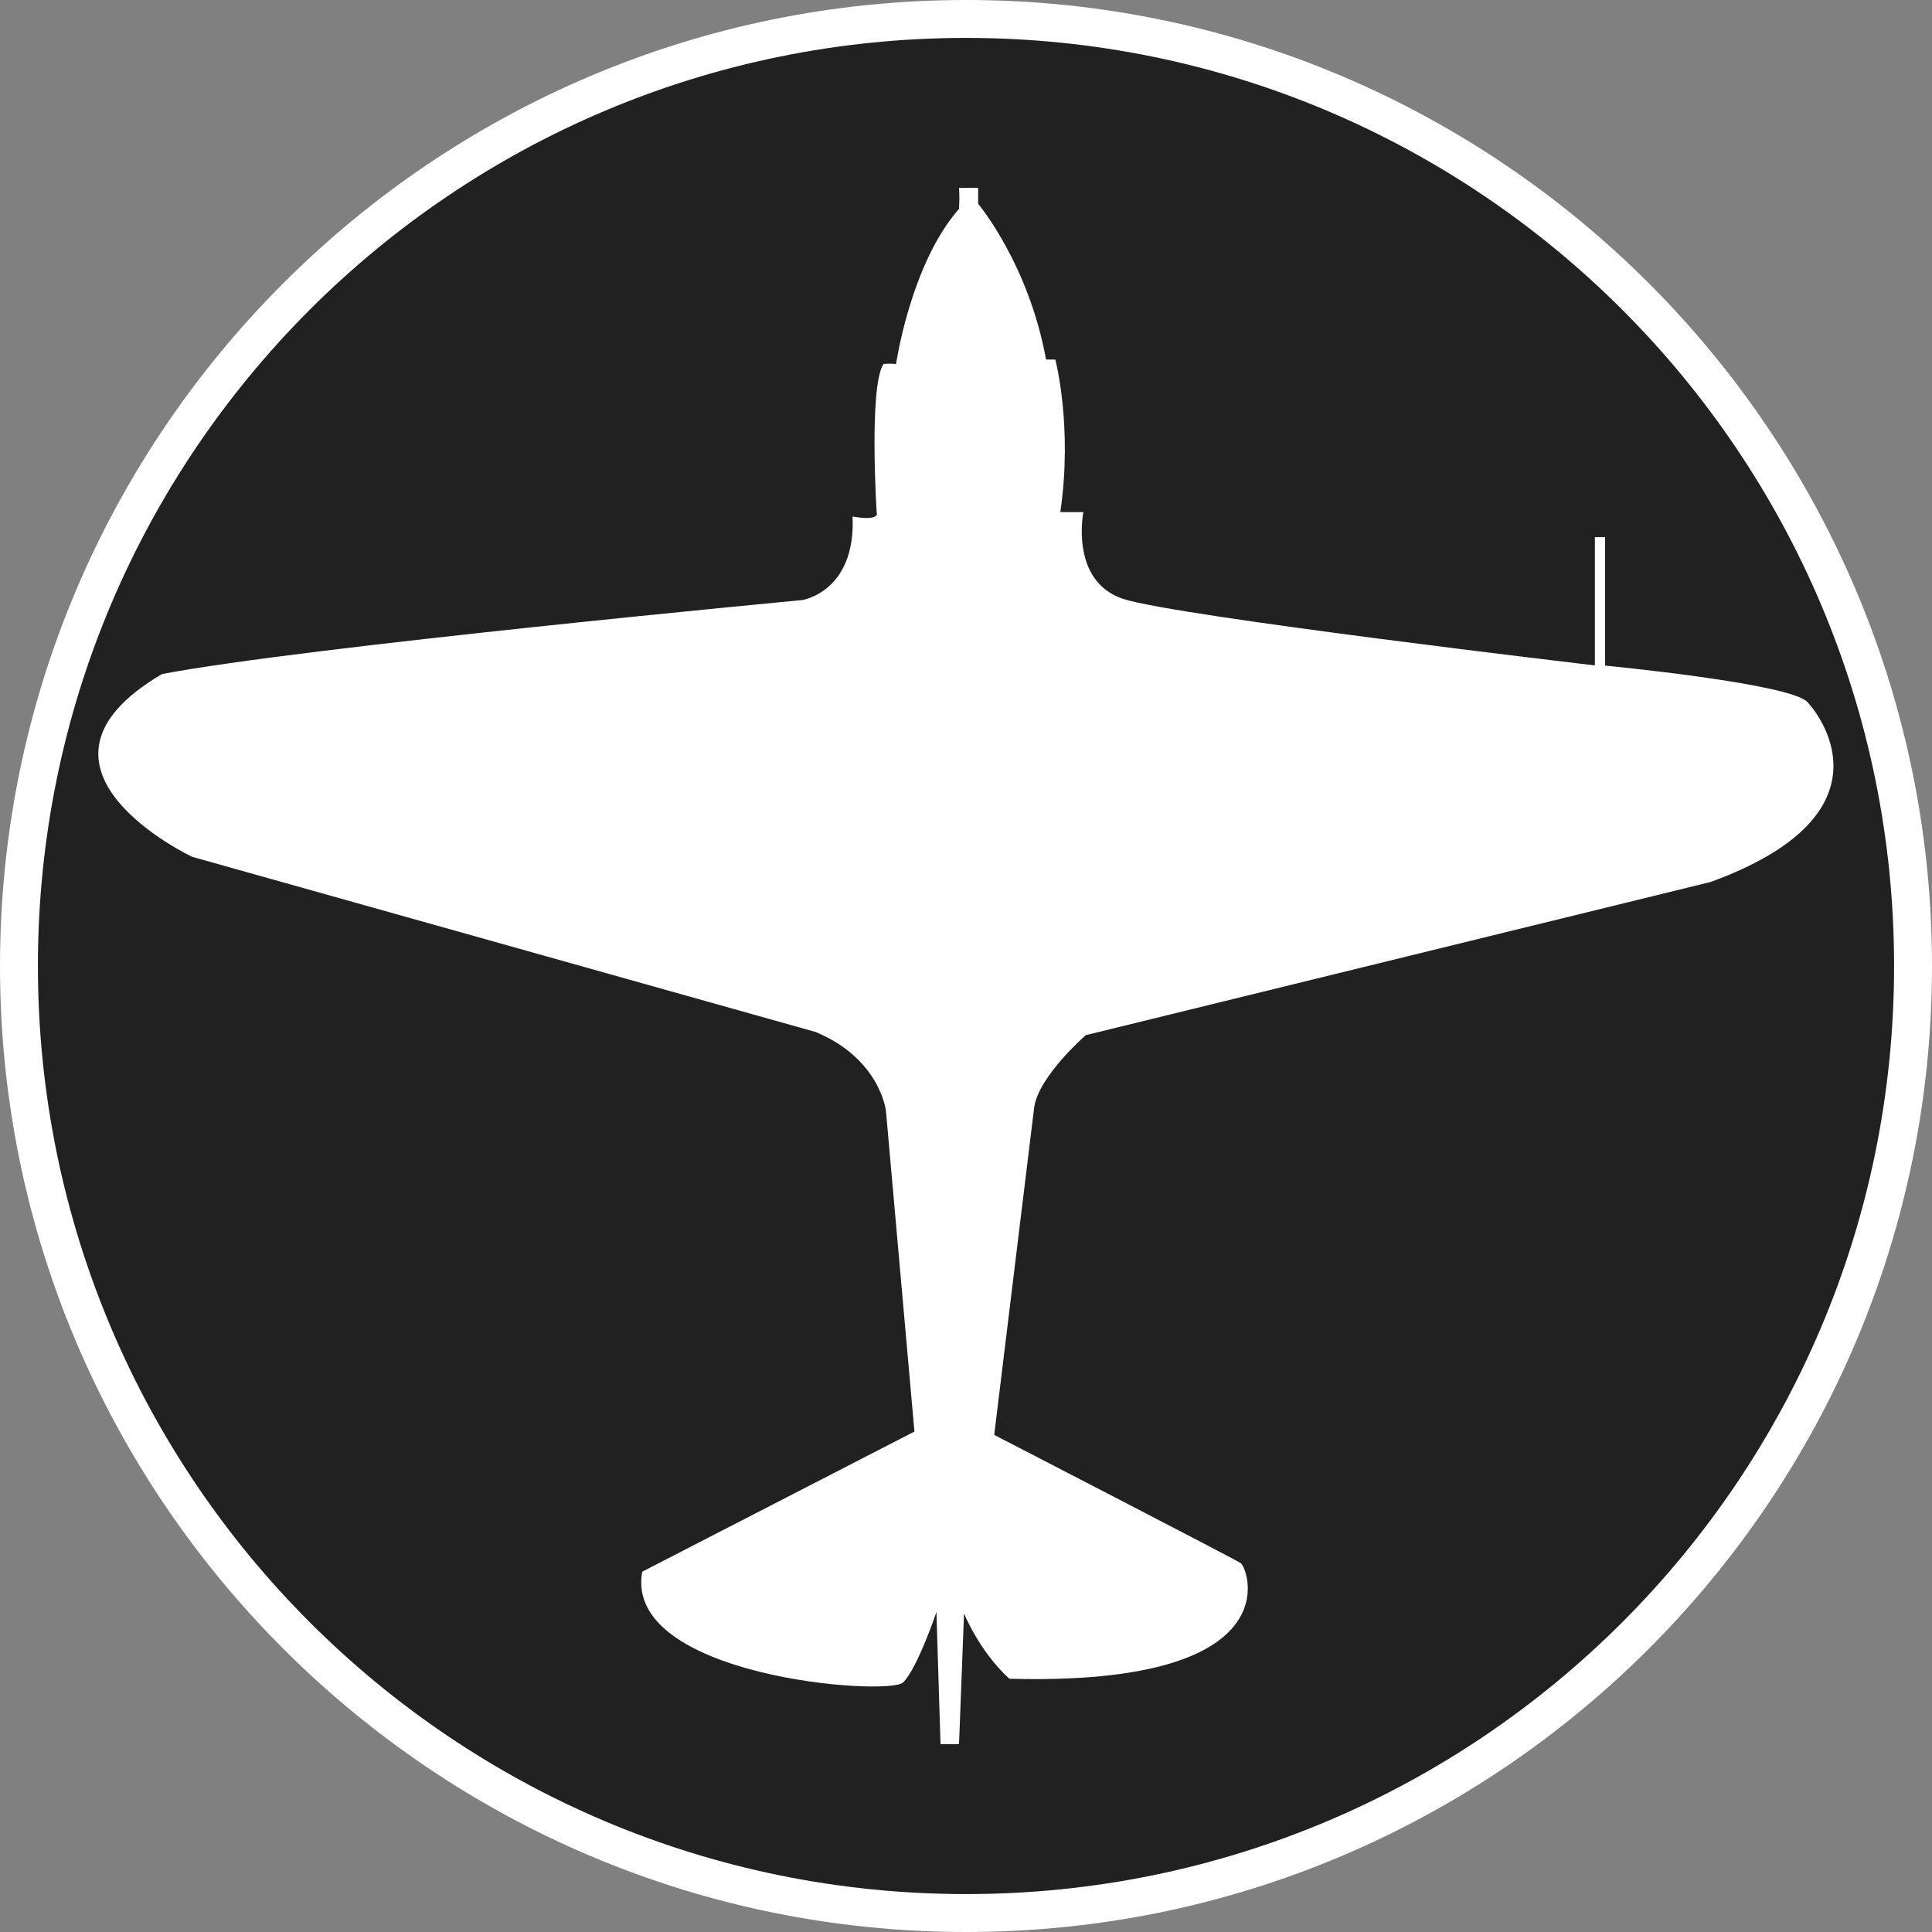 <?xml version="1.0" standalone="no"?>
<svg xmlns="http://www.w3.org/2000/svg" viewBox="-6.37 -6.37 12.74 12.74" color="#212121" width="75" height="75"><rect x="-6.37" y="-6.37" width="12.74" height="12.74" fill="#808080" stroke="none"/><g transform="matrix(1 0 0 -1 0 0)">
		<g xmlns="http://www.w3.org/2000/svg">
			<path class="primary" fill="currentColor" d="M0.001-6.245c-3.444,0-6.246,2.802-6.246,6.245s2.802,6.245,6.246,6.245c3.443,0,6.244-2.802,6.244-6.245    S3.444-6.245,0.001-6.245z"/>
			<path class="secondary" d="M0.001,6.12C3.38,6.12,6.12,3.38,6.12,0S3.38-6.12,0.001-6.12C-3.38-6.12-6.12-3.38-6.12,0    S-3.38,6.12,0.001,6.12 M0.001,6.37C-3.512,6.37-6.37,3.513-6.37,0s2.858-6.37,6.371-6.37C3.513-6.37,6.37-3.513,6.37,0    S3.513,6.37,0.001,6.37L0.001,6.37z" fill="#FFFFFF"/>
		</g>
		<path xmlns="http://www.w3.org/2000/svg" class="secondary" d="M-0.589,2.991c0,0-0.053,0.83,0.045,0.979c0.036,0.004,0.083,0,0.083,0s0.095,0.658,0.415,1.023   c0.005,0.076,0,0.138,0,0.138H0.08V5.026c0,0,0.332-0.393,0.448-1.027c0.061,0,0.061,0,0.061,0s0.116-0.438,0.033-1.006h0.152   c0,0-0.092-0.457,0.265-0.573c0.357-0.115,3.108-0.438,3.108-0.438v0.846h0.067V1.981c0,0,1.218-0.117,1.334-0.24   C5.664,1.617,6.095,0.986,4.91,0.554l-4.12-1.01c0,0-0.307-0.266-0.34-0.473L0.186-3.092c0,0,1.575-0.813,1.625-0.845   C1.861-3.97,2.159-4.75,0.286-4.7C0.087-4.519-0.013-4.269-0.013-4.269l-0.033-0.862h-0.122L-0.195-4.26   c0,0-0.124-0.368-0.219-0.464c-0.094-0.094-1.849,0.035-1.721,0.73L-0.34-3.07l-0.188,2.116c0,0-0.039,0.343-0.464,0.519   L-5.103,0.72c0,0-1.248,0.588-0.199,1.205C-4.373,2.103-1.08,2.413-1.08,2.413s0.354,0.054,0.332,0.551   C-0.56,2.931-0.589,2.991-0.589,2.991z" fill="#FFFFFF"/>
	</g></svg>